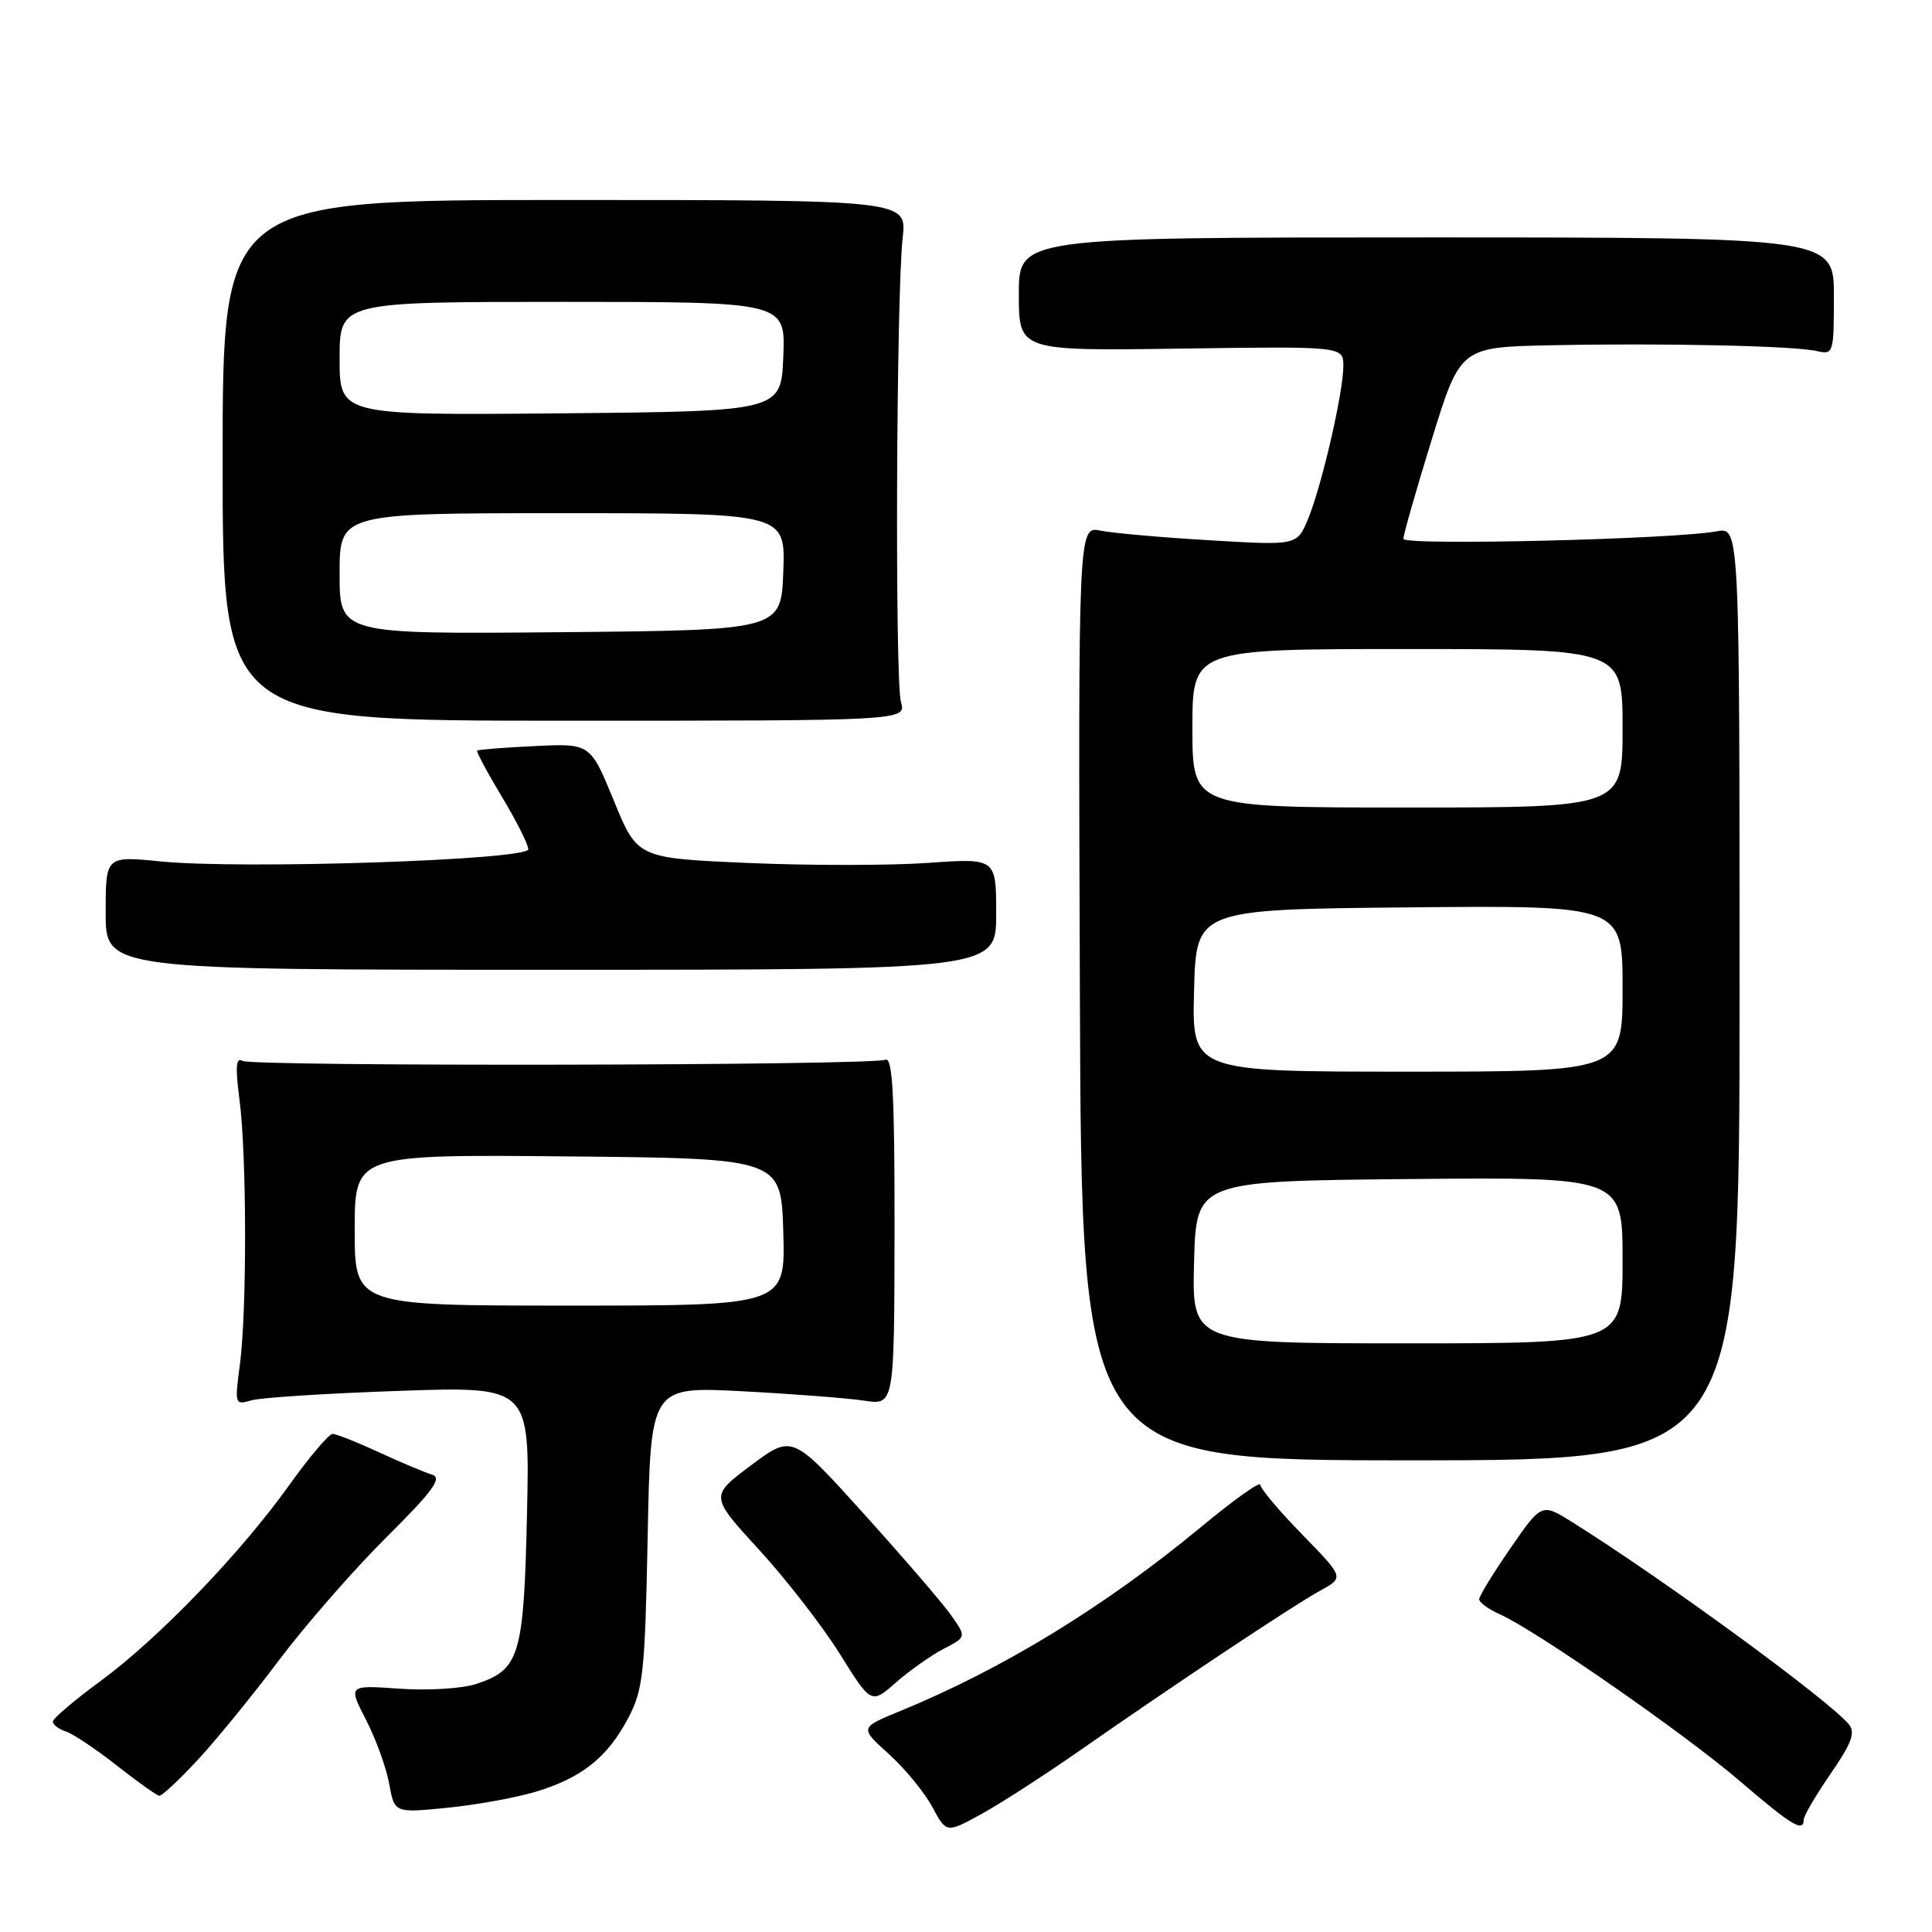 <?xml version="1.0" encoding="UTF-8" standalone="no"?>
<!DOCTYPE svg PUBLIC "-//W3C//DTD SVG 1.1//EN" "http://www.w3.org/Graphics/SVG/1.1/DTD/svg11.dtd" >
<svg xmlns="http://www.w3.org/2000/svg" xmlns:xlink="http://www.w3.org/1999/xlink" version="1.1" viewBox="0 0 256 256">
 <g >
 <path fill="currentColor"
d=" M 143.00 232.01 C 155.64 223.19 171.35 212.73 174.95 210.76 C 178.11 209.03 178.11 209.03 172.56 203.34 C 169.50 200.21 167.00 197.24 167.00 196.74 C 167.00 196.24 163.51 198.72 159.25 202.25 C 146.42 212.87 132.94 221.12 119.21 226.75 C 113.91 228.93 113.91 228.93 117.77 232.41 C 119.89 234.33 122.48 237.48 123.52 239.40 C 125.40 242.91 125.40 242.91 129.95 240.42 C 132.45 239.06 138.32 235.27 143.00 232.01 Z  M 239.00 241.11 C 239.00 240.62 240.60 237.89 242.56 235.04 C 245.37 230.96 245.88 229.56 244.97 228.47 C 242.33 225.28 220.43 209.27 208.39 201.73 C 204.28 199.15 204.28 199.15 200.14 205.15 C 197.86 208.45 196.00 211.49 196.00 211.91 C 196.00 212.33 197.24 213.23 198.75 213.91 C 203.56 216.06 223.24 229.74 230.50 235.97 C 237.40 241.89 239.00 242.86 239.00 241.11 Z  M 70.90 237.44 C 77.05 235.61 80.49 232.88 83.24 227.66 C 85.23 223.88 85.46 221.69 85.82 203.60 C 86.21 183.71 86.21 183.71 98.36 184.35 C 105.04 184.70 112.30 185.26 114.50 185.59 C 118.50 186.20 118.50 186.20 118.53 163.08 C 118.55 145.27 118.28 140.06 117.34 140.42 C 115.32 141.20 33.36 141.34 32.12 140.57 C 31.27 140.05 31.17 141.38 31.73 145.68 C 32.70 153.01 32.73 173.78 31.78 180.86 C 31.09 186.06 31.13 186.20 33.28 185.56 C 34.50 185.19 43.31 184.63 52.85 184.30 C 70.21 183.70 70.21 183.70 69.83 200.60 C 69.41 219.40 68.87 221.23 63.12 223.13 C 61.23 223.75 56.69 224.03 52.92 223.76 C 46.13 223.28 46.13 223.28 48.50 227.89 C 49.81 230.42 51.19 234.24 51.57 236.37 C 52.27 240.23 52.27 240.23 59.17 239.55 C 62.96 239.18 68.24 238.23 70.90 237.44 Z  M 26.15 233.25 C 28.58 230.64 33.44 224.68 36.96 220.00 C 40.48 215.32 46.87 208.00 51.18 203.72 C 57.39 197.54 58.64 195.83 57.25 195.40 C 56.29 195.11 53.13 193.78 50.23 192.44 C 47.33 191.10 44.56 190.00 44.07 190.00 C 43.58 190.00 41.02 193.02 38.39 196.70 C 31.93 205.76 21.02 217.09 13.33 222.74 C 9.85 225.29 7.00 227.72 7.00 228.13 C 7.00 228.53 7.79 229.12 8.75 229.44 C 9.71 229.76 12.75 231.79 15.50 233.96 C 18.25 236.12 20.78 237.92 21.11 237.95 C 21.45 237.98 23.72 235.86 26.15 233.25 Z  M 125.05 218.47 C 128.07 216.91 128.07 216.91 125.97 213.95 C 124.81 212.32 119.61 206.29 114.42 200.54 C 104.98 190.08 104.98 190.08 99.52 194.16 C 94.06 198.24 94.06 198.24 100.60 205.37 C 104.19 209.29 109.00 215.50 111.29 219.16 C 115.44 225.82 115.44 225.82 118.73 222.93 C 120.54 221.34 123.39 219.33 125.05 218.47 Z  M 230.50 131.67 C 230.50 69.85 230.50 69.85 227.50 70.40 C 221.82 71.46 186.00 72.32 185.96 71.40 C 185.94 70.91 187.63 64.99 189.71 58.25 C 193.50 46.00 193.50 46.00 205.50 45.75 C 220.32 45.44 237.75 45.82 240.75 46.52 C 242.94 47.02 243.00 46.81 243.00 39.25 C 243.00 31.46 243.00 31.46 189.00 31.46 C 135.00 31.46 135.00 31.46 135.00 38.98 C 135.00 46.50 135.00 46.50 156.50 46.19 C 178.00 45.89 178.00 45.89 178.00 48.50 C 178.00 52.00 175.12 64.46 173.31 68.80 C 171.85 72.28 171.85 72.28 160.31 71.59 C 153.97 71.22 147.45 70.64 145.82 70.31 C 142.87 69.72 142.87 69.72 143.09 131.61 C 143.31 193.50 143.31 193.50 186.90 193.50 C 230.50 193.50 230.50 193.50 230.50 131.67 Z  M 132.00 121.10 C 132.00 113.70 132.00 113.70 122.96 114.34 C 118.00 114.69 107.30 114.70 99.19 114.35 C 84.45 113.71 84.45 113.71 81.34 106.10 C 78.22 98.50 78.22 98.50 70.86 98.86 C 66.81 99.05 63.38 99.32 63.23 99.46 C 63.09 99.59 64.55 102.33 66.48 105.54 C 68.42 108.75 70.00 111.90 70.00 112.53 C 70.00 113.96 32.05 115.22 21.25 114.14 C 14.00 113.42 14.00 113.42 14.00 120.96 C 14.00 128.50 14.00 128.50 73.00 128.50 C 132.00 128.50 132.00 128.50 132.00 121.10 Z  M 119.38 93.00 C 118.57 90.15 118.76 39.08 119.61 31.50 C 120.17 26.50 120.17 26.50 74.83 26.50 C 29.50 26.50 29.50 26.50 29.50 61.00 C 29.50 95.50 29.50 95.50 74.80 95.50 C 120.09 95.50 120.09 95.50 119.38 93.00 Z  M 47.00 162.98 C 47.00 152.97 47.00 152.97 75.25 153.23 C 103.50 153.50 103.50 153.50 103.79 163.25 C 104.07 173.00 104.07 173.00 75.54 173.00 C 47.00 173.00 47.00 173.00 47.00 162.98 Z  M 158.22 167.25 C 158.50 156.50 158.50 156.50 186.75 156.23 C 215.00 155.97 215.00 155.97 215.00 166.98 C 215.00 178.00 215.00 178.00 186.47 178.00 C 157.93 178.00 157.93 178.00 158.22 167.25 Z  M 158.22 131.25 C 158.50 120.50 158.50 120.50 186.75 120.23 C 215.00 119.97 215.00 119.97 215.00 130.98 C 215.00 142.00 215.00 142.00 186.47 142.00 C 157.93 142.00 157.93 142.00 158.22 131.25 Z  M 158.00 96.50 C 158.00 86.00 158.00 86.00 186.50 86.00 C 215.00 86.00 215.00 86.00 215.00 96.50 C 215.00 107.00 215.00 107.00 186.50 107.00 C 158.00 107.00 158.00 107.00 158.00 96.50 Z  M 45.00 76.02 C 45.00 68.00 45.00 68.00 74.54 68.00 C 104.08 68.00 104.08 68.00 103.79 75.75 C 103.50 83.50 103.50 83.50 74.25 83.77 C 45.00 84.03 45.00 84.03 45.00 76.02 Z  M 45.00 47.52 C 45.00 40.00 45.00 40.00 74.54 40.00 C 104.09 40.00 104.09 40.00 103.79 47.25 C 103.50 54.50 103.50 54.50 74.25 54.77 C 45.00 55.03 45.00 55.03 45.00 47.52 Z "/>
</g>
</svg>